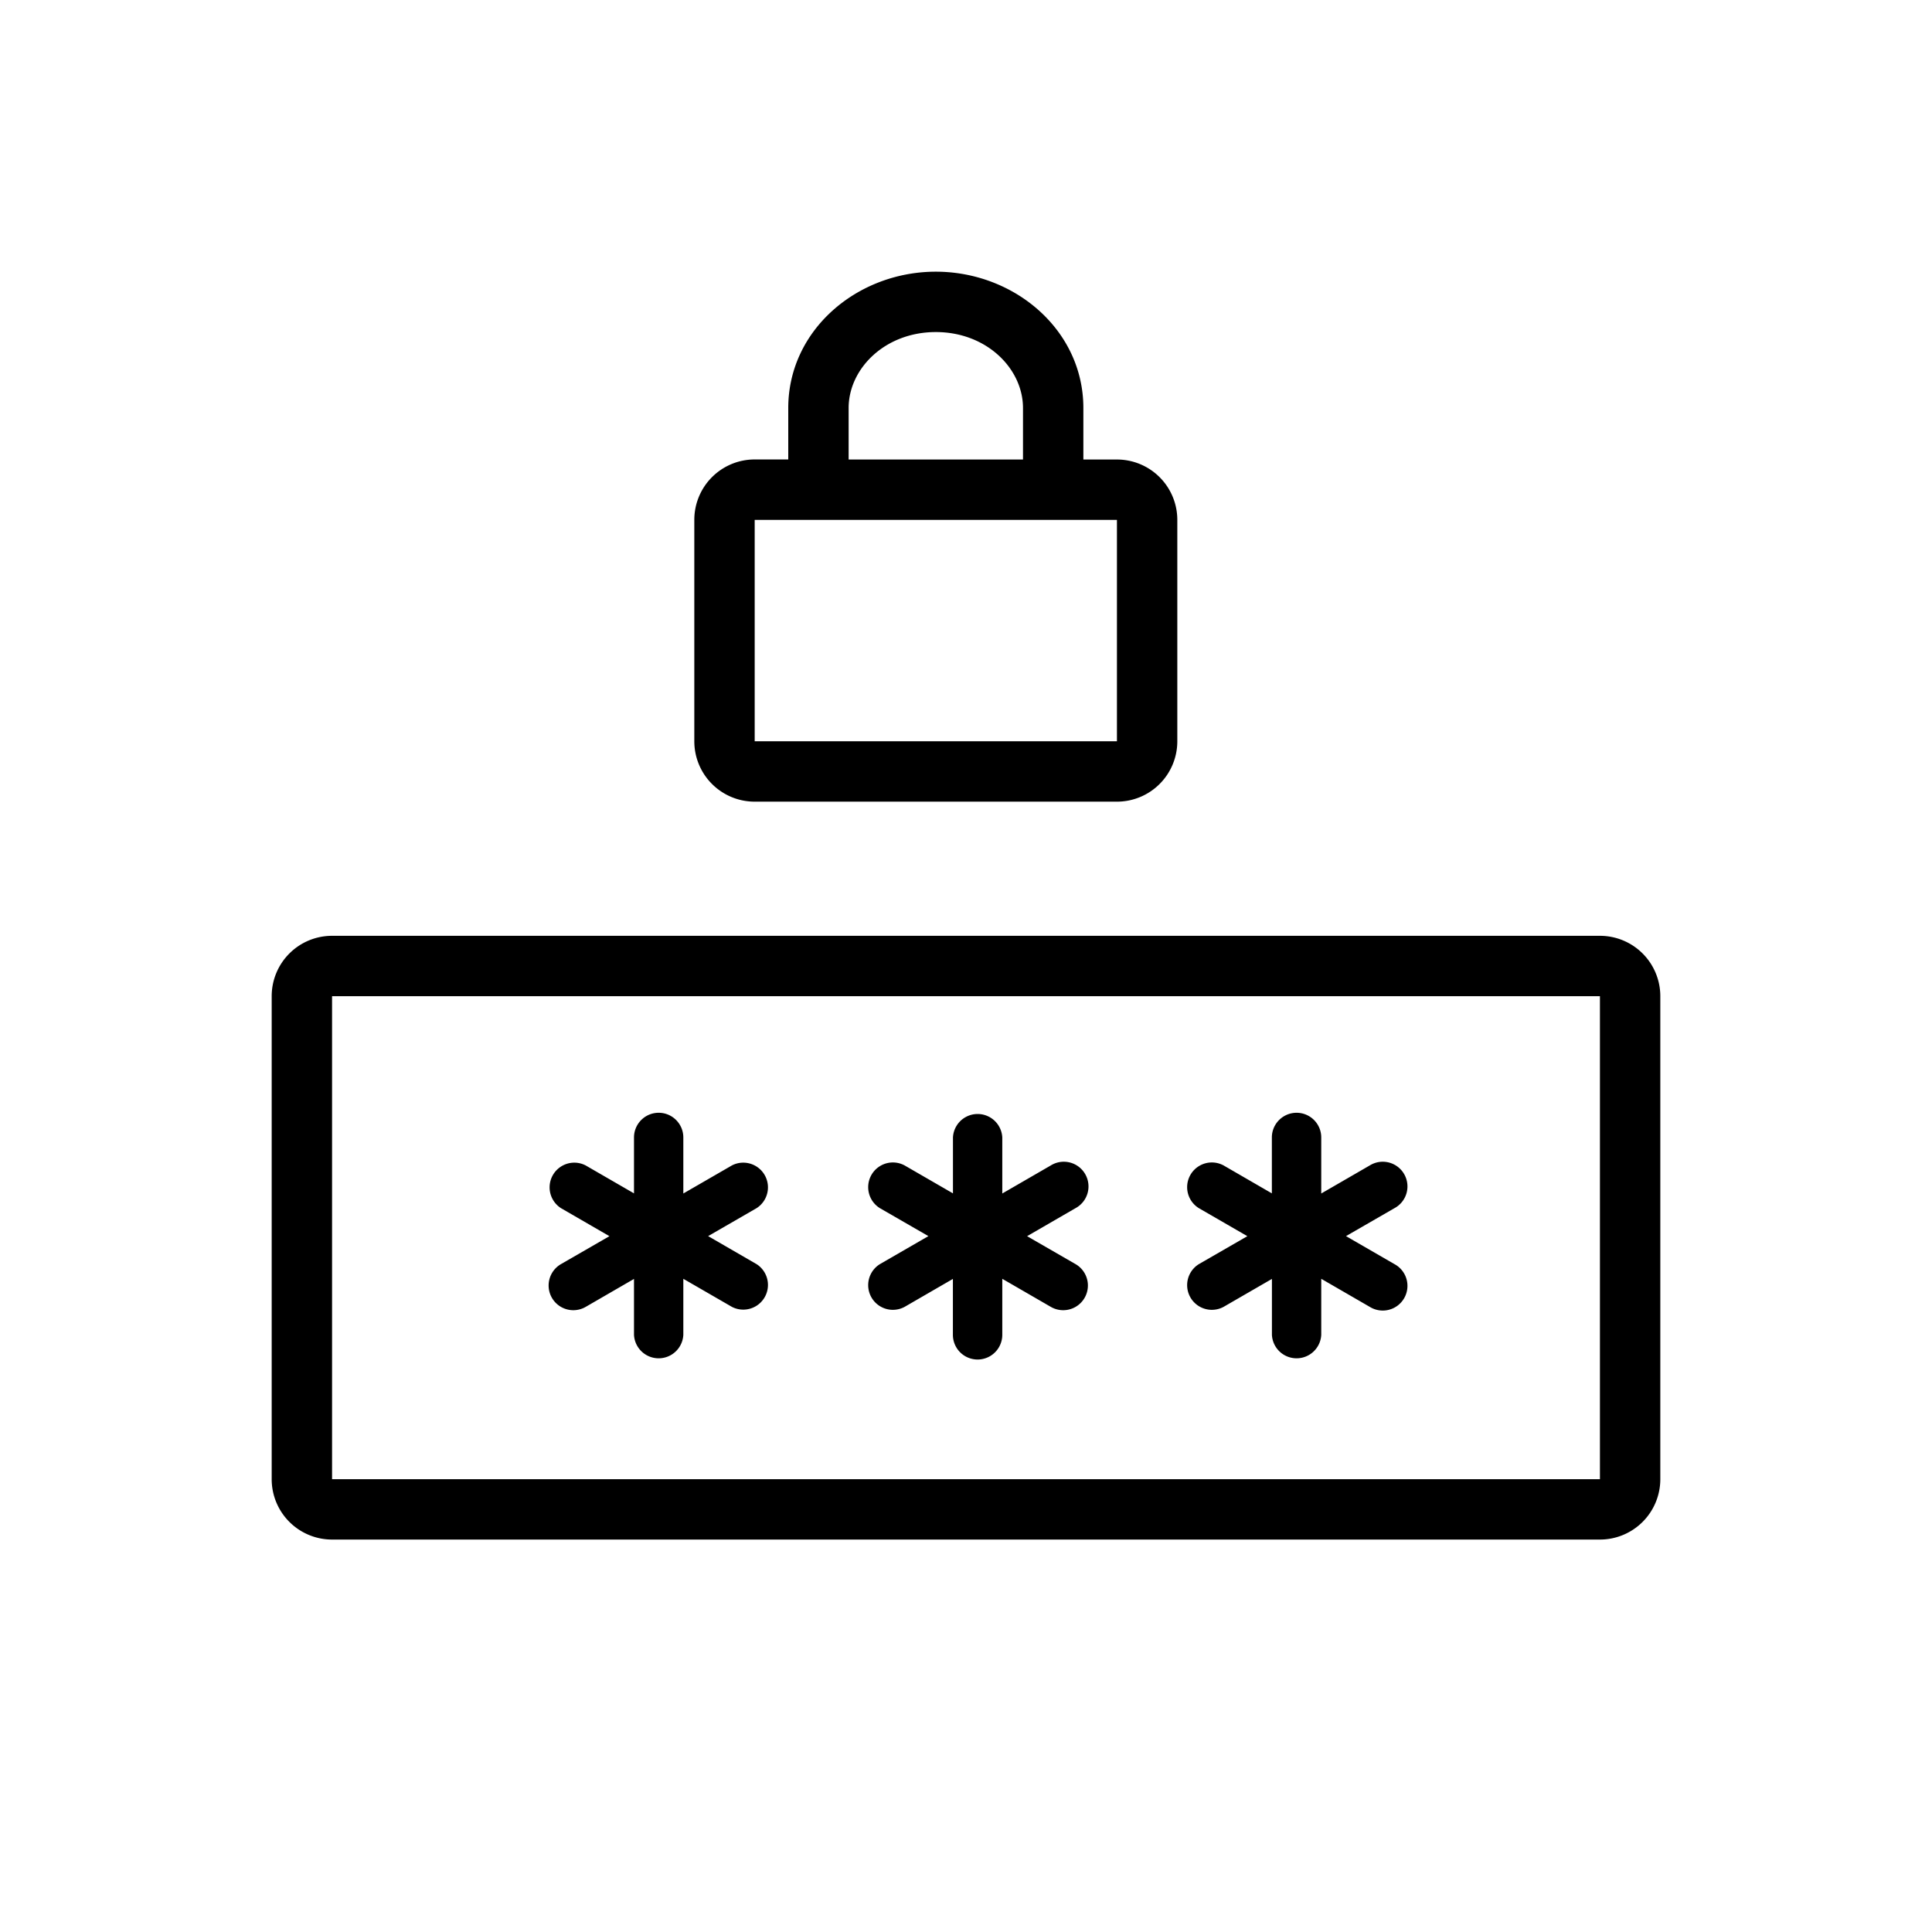 <svg viewBox="0 0 32 32" fill="none" xmlns="http://www.w3.org/2000/svg"><path fill-rule="evenodd" clip-rule="evenodd" d="M14.056 6.758c0-.649.598-1.258 1.444-1.258s1.444.61 1.444 1.258v.853h-2.888v-.853Zm-1 .853v-.853c0-1.293 1.143-2.258 2.444-2.258s2.444.965 2.444 2.258v.853h.556a1 1 0 0 1 1 1v3.667a1 1 0 0 1-1 1h-6a1 1 0 0 1-1-1V8.61a1 1 0 0 1 1-1h.556Zm5.444 1h-6v3.667h6V8.61ZM5.5 15.5a1 1 0 0 0-1 1v8a1 1 0 0 0 1 1h21a1 1 0 0 0 1-1v-8a1 1 0 0 0-1-1h-21Zm0 1h21v8h-21v-8Zm5.41 1.931c.225 0 .408.183.408.409v.928l.805-.465a.409.409 0 0 1 .408.708l-.802.463.802.464a.409.409 0 0 1-.408.708l-.805-.465v.928a.409.409 0 0 1-.817 0v-.926l-.8.463a.409.409 0 0 1-.41-.708l.803-.463-.802-.464a.409.409 0 0 1 .408-.708l.801.463v-.926c0-.226.183-.409.409-.409Zm5.691.409a.409.409 0 0 0-.817 0v.926l-.801-.463a.409.409 0 0 0-.409.708l.803.463-.803.464a.409.409 0 0 0 .409.708l.8-.463v.926a.409.409 0 0 0 .818 0v-.928l.804.465a.409.409 0 0 0 .41-.708l-.803-.463.802-.464a.409.409 0 1 0-.409-.708l-.804.465v-.928Zm4.874-.409c.226 0 .409.183.409.409v.928l.804-.465a.409.409 0 1 1 .409.708l-.803.463.803.464a.409.409 0 1 1-.409.708l-.804-.465v.928a.409.409 0 0 1-.817 0v-.926l-.801.463a.409.409 0 0 1-.409-.708l.803-.463-.803-.464a.409.409 0 0 1 .409-.708l.8.463v-.926c0-.226.184-.409.41-.409Z" fill="currentColor"/></svg>